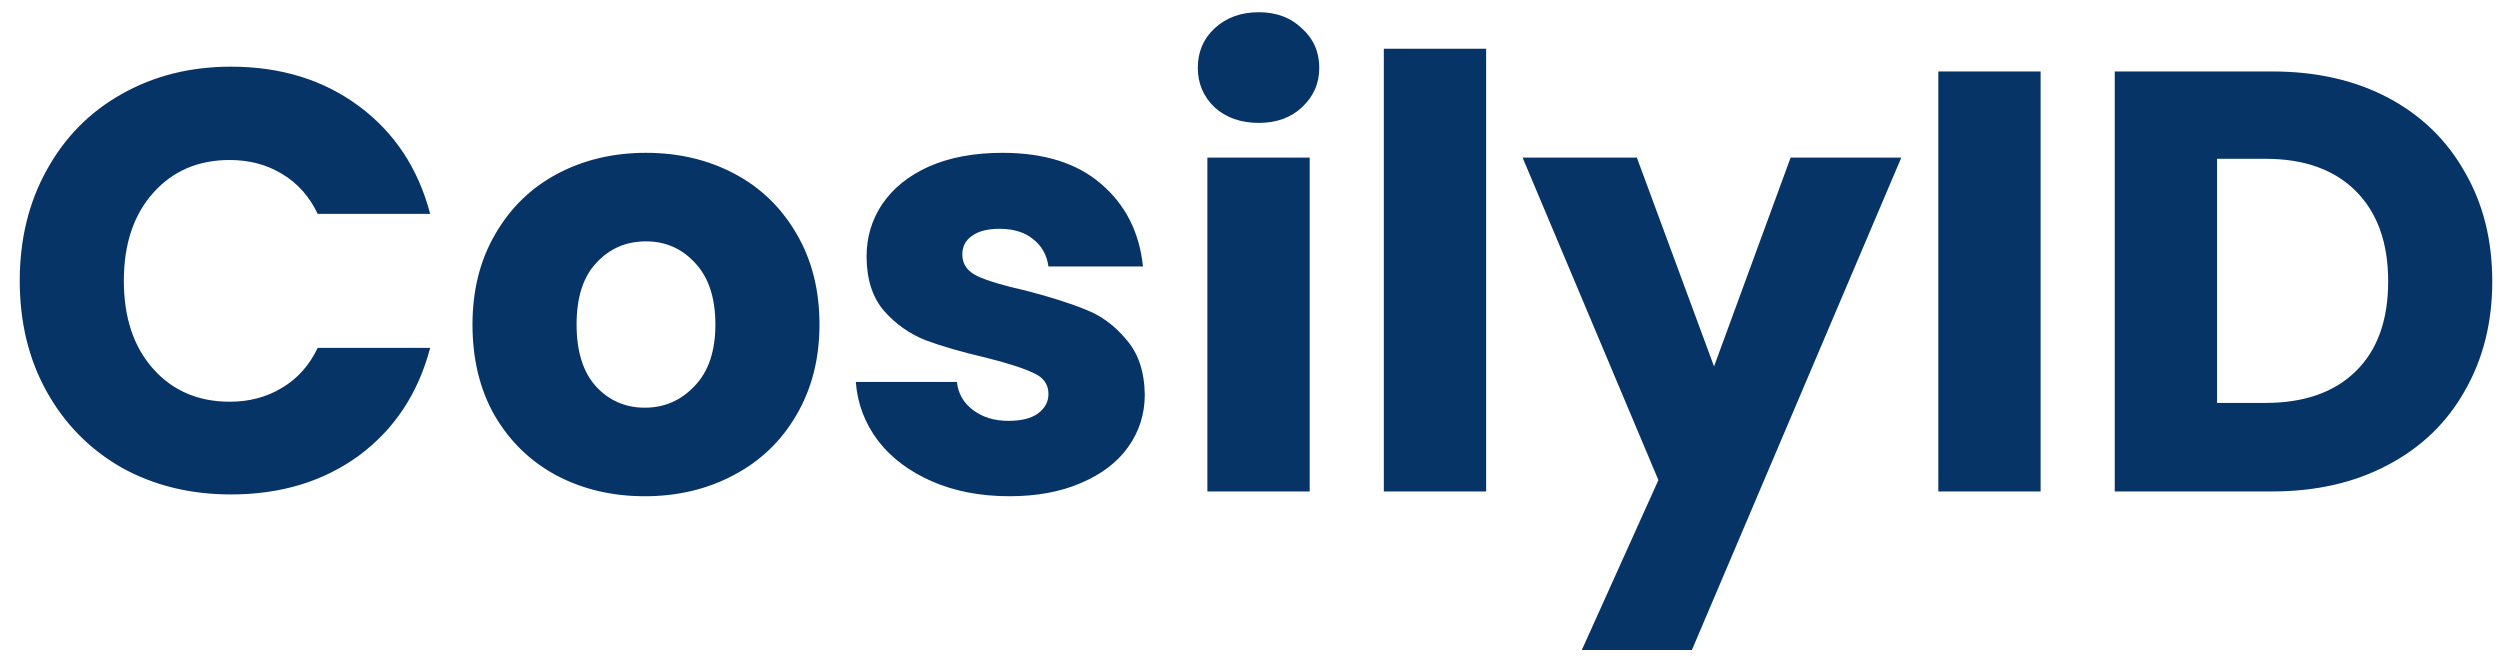<svg width="117" height="31" viewBox="0 0 117 31" fill="none" xmlns="http://www.w3.org/2000/svg">
<path d="M0.924 13.144C0.924 11.203 1.344 9.476 2.184 7.964C3.024 6.433 4.191 5.248 5.684 4.408C7.196 3.549 8.904 3.12 10.808 3.12C13.141 3.12 15.139 3.736 16.8 4.968C18.461 6.2 19.572 7.88 20.132 10.008H14.868C14.476 9.187 13.916 8.561 13.188 8.132C12.479 7.703 11.667 7.488 10.752 7.488C9.277 7.488 8.083 8.001 7.168 9.028C6.253 10.055 5.796 11.427 5.796 13.144C5.796 14.861 6.253 16.233 7.168 17.26C8.083 18.287 9.277 18.8 10.752 18.8C11.667 18.8 12.479 18.585 13.188 18.156C13.916 17.727 14.476 17.101 14.868 16.28H20.132C19.572 18.408 18.461 20.088 16.8 21.32C15.139 22.533 13.141 23.14 10.808 23.14C8.904 23.14 7.196 22.72 5.684 21.88C4.191 21.021 3.024 19.836 2.184 18.324C1.344 16.812 0.924 15.085 0.924 13.144ZM30.176 23.224C28.645 23.224 27.264 22.897 26.032 22.244C24.819 21.591 23.858 20.657 23.148 19.444C22.457 18.231 22.112 16.812 22.112 15.188C22.112 13.583 22.467 12.173 23.176 10.96C23.886 9.728 24.856 8.785 26.088 8.132C27.32 7.479 28.701 7.152 30.232 7.152C31.763 7.152 33.144 7.479 34.376 8.132C35.608 8.785 36.579 9.728 37.288 10.96C37.998 12.173 38.352 13.583 38.352 15.188C38.352 16.793 37.988 18.212 37.26 19.444C36.551 20.657 35.571 21.591 34.32 22.244C33.088 22.897 31.707 23.224 30.176 23.224ZM30.176 19.08C31.091 19.08 31.866 18.744 32.5 18.072C33.154 17.4 33.48 16.439 33.48 15.188C33.48 13.937 33.163 12.976 32.528 12.304C31.912 11.632 31.147 11.296 30.232 11.296C29.299 11.296 28.524 11.632 27.908 12.304C27.292 12.957 26.984 13.919 26.984 15.188C26.984 16.439 27.283 17.4 27.88 18.072C28.496 18.744 29.262 19.08 30.176 19.08ZM47.248 23.224C45.886 23.224 44.672 22.991 43.608 22.524C42.544 22.057 41.704 21.423 41.088 20.62C40.472 19.799 40.127 18.884 40.052 17.876H44.784C44.84 18.417 45.092 18.856 45.54 19.192C45.988 19.528 46.539 19.696 47.192 19.696C47.79 19.696 48.247 19.584 48.564 19.36C48.9 19.117 49.068 18.809 49.068 18.436C49.068 17.988 48.835 17.661 48.368 17.456C47.902 17.232 47.146 16.989 46.1 16.728C44.98 16.467 44.047 16.196 43.3 15.916C42.554 15.617 41.91 15.16 41.368 14.544C40.827 13.909 40.556 13.06 40.556 11.996C40.556 11.1 40.799 10.288 41.284 9.56C41.788 8.813 42.516 8.225 43.468 7.796C44.439 7.367 45.587 7.152 46.912 7.152C48.872 7.152 50.412 7.637 51.532 8.608C52.671 9.579 53.324 10.867 53.492 12.472H49.068C48.994 11.931 48.751 11.501 48.34 11.184C47.948 10.867 47.426 10.708 46.772 10.708C46.212 10.708 45.783 10.82 45.484 11.044C45.186 11.249 45.036 11.539 45.036 11.912C45.036 12.36 45.27 12.696 45.736 12.92C46.222 13.144 46.968 13.368 47.976 13.592C49.134 13.891 50.076 14.189 50.804 14.488C51.532 14.768 52.167 15.235 52.708 15.888C53.268 16.523 53.558 17.381 53.576 18.464C53.576 19.379 53.315 20.2 52.792 20.928C52.288 21.637 51.551 22.197 50.58 22.608C49.628 23.019 48.518 23.224 47.248 23.224ZM58.913 5.752C58.074 5.752 57.383 5.509 56.842 5.024C56.319 4.52 56.057 3.904 56.057 3.176C56.057 2.429 56.319 1.813 56.842 1.328C57.383 0.824 58.074 0.572 58.913 0.572C59.735 0.572 60.407 0.824 60.929 1.328C61.471 1.813 61.742 2.429 61.742 3.176C61.742 3.904 61.471 4.52 60.929 5.024C60.407 5.509 59.735 5.752 58.913 5.752ZM61.294 7.376V23H56.505V7.376H61.294ZM69.551 2.28V23H64.763V2.28H69.551ZM88.981 7.376L79.181 30.42H74.029L77.613 22.468L71.257 7.376H76.605L80.217 17.148L83.801 7.376H88.981ZM95.501 3.344V23H90.713V3.344H95.501ZM106.334 3.344C108.406 3.344 110.217 3.755 111.766 4.576C113.316 5.397 114.51 6.555 115.35 8.048C116.209 9.523 116.638 11.231 116.638 13.172C116.638 15.095 116.209 16.803 115.35 18.296C114.51 19.789 113.306 20.947 111.738 21.768C110.189 22.589 108.388 23 106.334 23H98.97V3.344H106.334ZM106.026 18.856C107.837 18.856 109.246 18.361 110.254 17.372C111.262 16.383 111.766 14.983 111.766 13.172C111.766 11.361 111.262 9.952 110.254 8.944C109.246 7.936 107.837 7.432 106.026 7.432H103.758V18.856H106.026Z" fill="#073466"/>
</svg>
